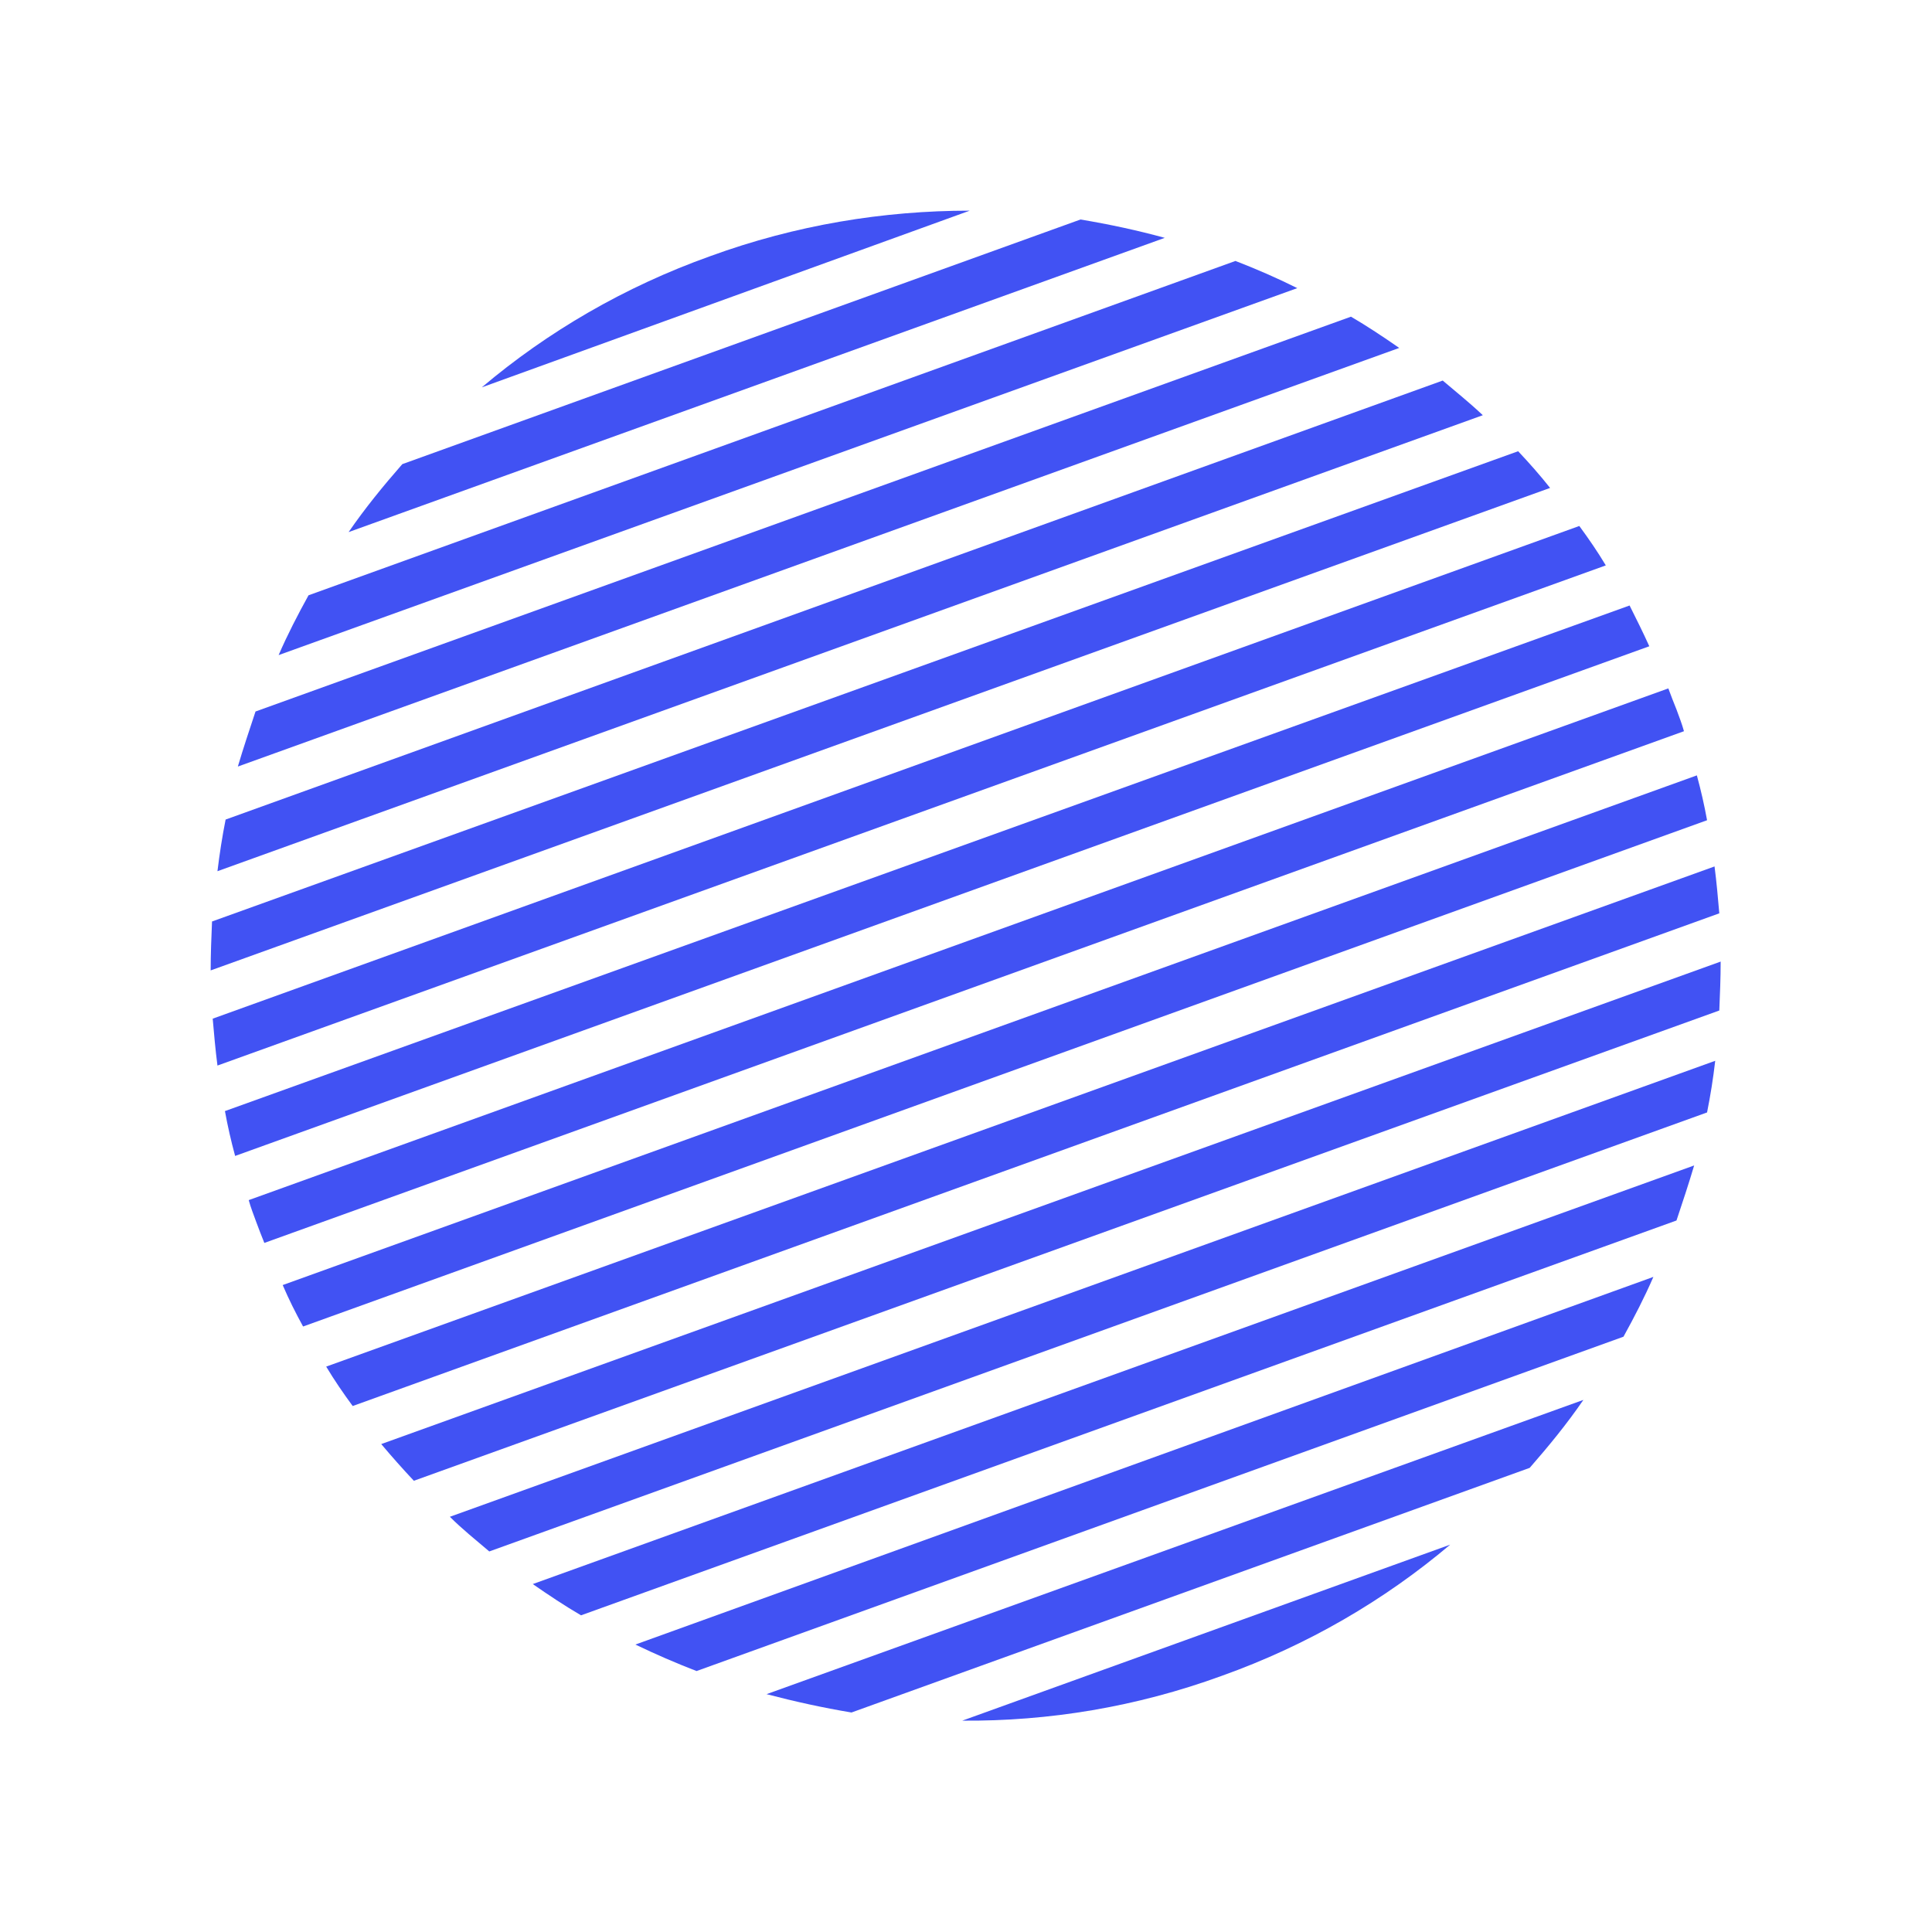 <!-- Generator: Adobe Illustrator 21.0.2, SVG Export Plug-In  -->
<svg version="1.1"
	 xmlns="http://www.w3.org/2000/svg" xmlns:xlink="http://www.w3.org/1999/xlink" xmlns:a="http://ns.adobe.com/AdobeSVGViewerExtensions/3.0/"
	 x="0px" y="0px" width="284.3px" height="284.3px" viewBox="0 0 284.3 284.3" style="enable-background:new 0 0 284.3 284.3;"
	 xml:space="preserve">
<style type="text/css">
	.st0{clip-path:url(#SVGID_2_);fill:#4152f3;}
	.st1{clip-path:url(#SVGID_4_);fill:#4152f3;}
</style>
<defs>
</defs>
<g>
	<defs>
		
			<rect id="SVGID_1_" x="31.1" y="31.1" transform="matrix(0.941 -0.339 0.339 0.941 -39.774 56.611)" width="222.2" height="222.1"/>
	</defs>
	<clipPath id="SVGID_2_">
		<use xlink:href="#SVGID_1_"  style="overflow:visible;"/>
	</clipPath>
	<path class="st0" d="M104.5,37.7c-12.6,4.5-23.9,11.1-33.6,19.3L142.7,31C130,31,117.1,33.1,104.5,37.7"/>
	<path class="st0" d="M159,32.3l-99.8,36c-2.8,3.2-5.5,6.5-7.9,10L171.4,35C167.4,33.9,163.2,33,159,32.3"/>
	<path class="st0" d="M181.8,38.4L45.4,87.6c-1.6,2.9-3.1,5.8-4.4,8.8l149.9-54C187.9,40.9,184.9,39.6,181.8,38.4"/>
	<path class="st0" d="M198.8,46.6L37.6,104.7c-0.9,2.7-1.8,5.4-2.6,8.1l170.9-61.6C203.6,49.6,201.2,48,198.8,46.6"/>
	<path class="st0" d="M212.3,56L33.2,120.6c-0.5,2.5-0.9,5.1-1.2,7.6l186.2-67.1C216.3,59.3,214.3,57.7,212.3,56"/>
	<path class="st0" d="M223.4,66.4L31.2,135.6c-0.1,2.4-0.2,4.8-0.2,7.2l197.1-71C226.6,69.9,225,68.1,223.4,66.4"/>
	<path class="st0" d="M232.4,77.4L31.3,149.9c0.2,2.3,0.4,4.6,0.7,6.9l204.3-73.6C235.1,81.2,233.8,79.3,232.4,77.4"/>
	<path class="st0" d="M239.8,89.1L33.1,163.5c0.4,2.2,0.9,4.4,1.5,6.6l208.1-75C241.8,93.1,240.8,91.1,239.8,89.1"/>
	<path class="st0" d="M245.5,101.3L36.6,176.6c0.3,1.1,0.7,2.1,1.1,3.2c0.4,1.1,0.8,2.1,1.2,3.1l208.9-75.3
		c-0.3-1.1-0.7-2.1-1.1-3.2C246.3,103.4,245.9,102.4,245.5,101.3"/>
	<path class="st0" d="M44.6,195.2l206.6-74.5c-0.4-2.2-0.9-4.4-1.5-6.6l-208.1,75C42.5,191.2,43.5,193.2,44.6,195.2"/>
	<path class="st0" d="M51.9,206.9L253,134.4c-0.2-2.3-0.4-4.6-0.7-6.9L48,201.1C49.2,203.1,50.5,205,51.9,206.9"/>
	<path class="st0" d="M60.9,217.9l192.1-69.2c0.1-2.4,0.2-4.8,0.2-7.2l-197.1,71C57.7,214.4,59.3,216.2,60.9,217.9"/>
	<path class="st0" d="M72,228.3l179.2-64.6c0.5-2.5,0.9-5,1.2-7.6L66.2,223.2C68,225,70,226.6,72,228.3"/>
	<path class="st0" d="M85.5,237.7l161.2-58.1c0.9-2.7,1.8-5.4,2.6-8.1L78.4,233.1C80.7,234.7,83.1,236.3,85.5,237.7"/>
	<path class="st0" d="M102.5,245.9l136.4-49.2c1.6-2.9,3.1-5.8,4.4-8.8L93.5,242C96.4,243.4,99.4,244.7,102.5,245.9"/>
	<path class="st0" d="M125.3,252l99.8-36c2.8-3.2,5.5-6.5,7.9-10l-120.2,43.3C117,250.4,121.1,251.3,125.3,252"/>
	<path class="st0" d="M179.8,246.6c12.6-4.5,23.9-11.1,33.6-19.3l-71.8,25.9C154.3,253.3,167.2,251.2,179.8,246.6"/>
</g>
</svg>